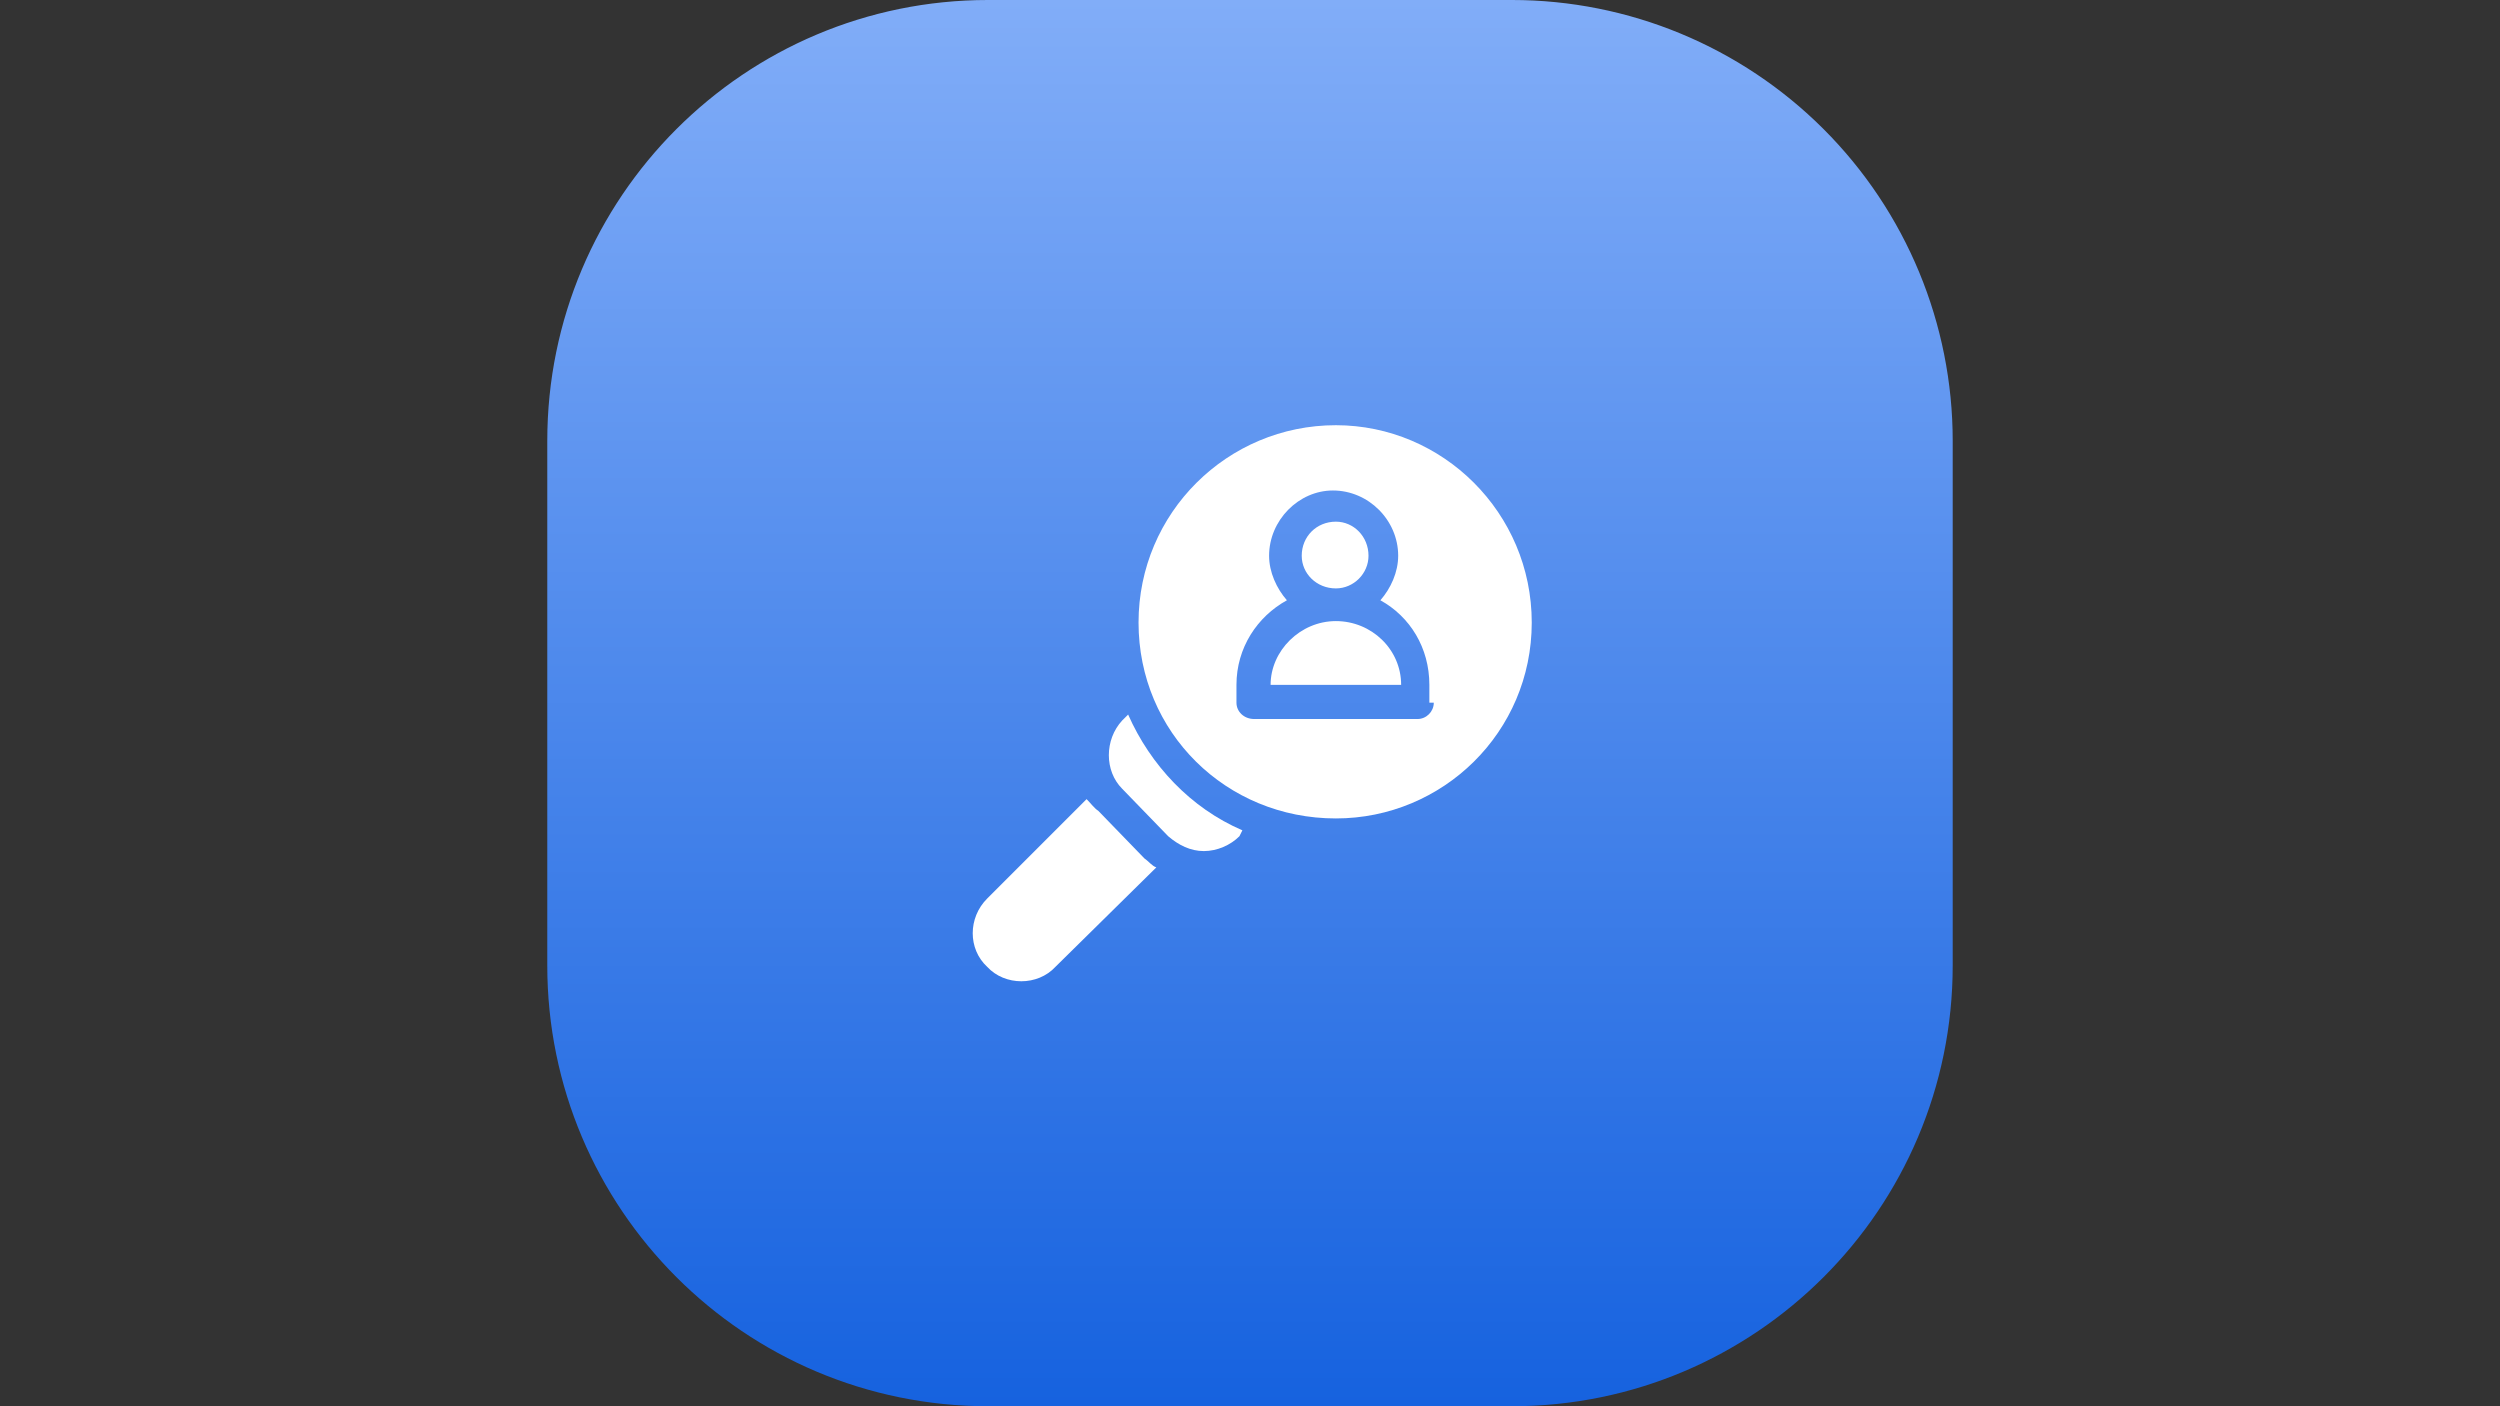 <svg version="1.1" viewBox="0.0 0.0 960.0 540.0" fill="none" stroke="none" stroke-linecap="square" stroke-miterlimit="10" xmlns:xlink="http://www.w3.org/1999/xlink" xmlns="http://www.w3.org/2000/svg"><rect x="0.0" y="0.0" width="960.0" height="540.0" fill="#333333" stroke="none"/><clipPath id="g31f7a53ae38_0_5.0"><path d="m0 0l960.0 0l0 540.0l-960.0 0l0 -540.0z" clip-rule="nonzero"/></clipPath><g clip-path="url(#g31f7a53ae38_0_5.0)"><path fill="#000000" fill-opacity="0.0" d="m0 0l960.0 0l0 540.0l-960.0 0z" fill-rule="evenodd"/><defs><linearGradient id="g31f7a53ae38_0_5.1" gradientUnits="userSpaceOnUse" gradientTransform="matrix(23.238 0.0 0.0 23.238 0.0 0.0)" spreadMethod="pad" x1="9.044" y1="-1.2855054969449222E-4" x2="9.044" y2="23.238"><stop offset="0.0" stop-color="#81adf8"/><stop offset="1.0" stop-color="#1662df"/></linearGradient></defs><path fill="url(#g31f7a53ae38_0_5.1)" d="m210.156 169.287l0 0c0 -93.495 75.793 -169.288 169.288 -169.288l201.108 0l0 0c44.898 0 87.957 17.836 119.705 49.583c31.748 31.748 49.583 74.807 49.583 119.705l0 201.423c0 93.495 -75.793 169.288 -169.288 169.288l-201.108 0c-93.495 0 -169.288 -75.793 -169.288 -169.288z" fill-rule="evenodd"/><path fill="#ffffff" d="m512.975 238.5c-13.672 0 -25.066 11.394 -25.066 24.489l50.132 0c0 -13.673 -11.394 -24.489 -25.066 -24.489z" fill-rule="evenodd"/><path fill="#ffffff" d="m512.975 200.32c-7.415 0 -13.112 5.697 -13.112 13.095c0 6.837 5.697 12.534 13.112 12.534c6.836 0 12.533 -5.697 12.533 -12.534c0 -7.397 -5.697 -13.095 -12.533 -13.095z" fill-rule="evenodd"/><path fill="#ffffff" d="m511.836 188.347c13.672 0 25.066 11.394 25.066 25.068c0 6.276 -2.839 12.534 -6.836 17.092c11.394 6.276 18.808 18.249 18.808 32.483l0 6.837l1.7 0c0 3.418 -2.839 6.276 -6.257 6.276l-62.683 0c-3.979 0 -6.836 -2.858 -6.836 -6.276l0 -6.837c0 -14.234 7.975 -26.207 19.369 -32.483c-3.979 -4.558 -6.836 -10.816 -6.836 -17.092c0 -13.673 11.394 -25.068 24.505 -25.068zm1.139 -25.068c-41.596 0 -75.776 33.623 -75.776 75.782c0 42.159 33.62 75.221 75.776 75.221c41.017 0 75.216 -33.062 75.216 -75.221c0 -42.159 -34.199 -75.782 -75.216 -75.782z" fill-rule="evenodd"/><path fill="#ffffff" d="m433.202 274.384l-2.279 2.279c-6.836 7.415 -6.836 19.389 0 26.225l17.669 18.231c3.997 3.418 8.554 5.697 13.672 5.697c5.136 0 10.254 -2.279 13.672 -5.697l1.139 -2.279c-19.93 -8.555 -35.32 -25.086 -43.874 -44.456z" fill-rule="evenodd"/><path fill="#ffffff" d="m417.251 306.867l-38.178 38.18c-7.397 7.397 -7.397 19.37 0 26.207c3.418 3.708 8.265 5.553 13.112 5.553c4.847 0 9.694 -1.845 13.112 -5.553l38.738 -38.18c-1.718 -0.561 -2.857 -2.279 -4.557 -3.418l-17.669 -18.231c-1.7 -1.139 -2.839 -2.84 -4.557 -4.558z" fill-rule="evenodd"/></g></svg>